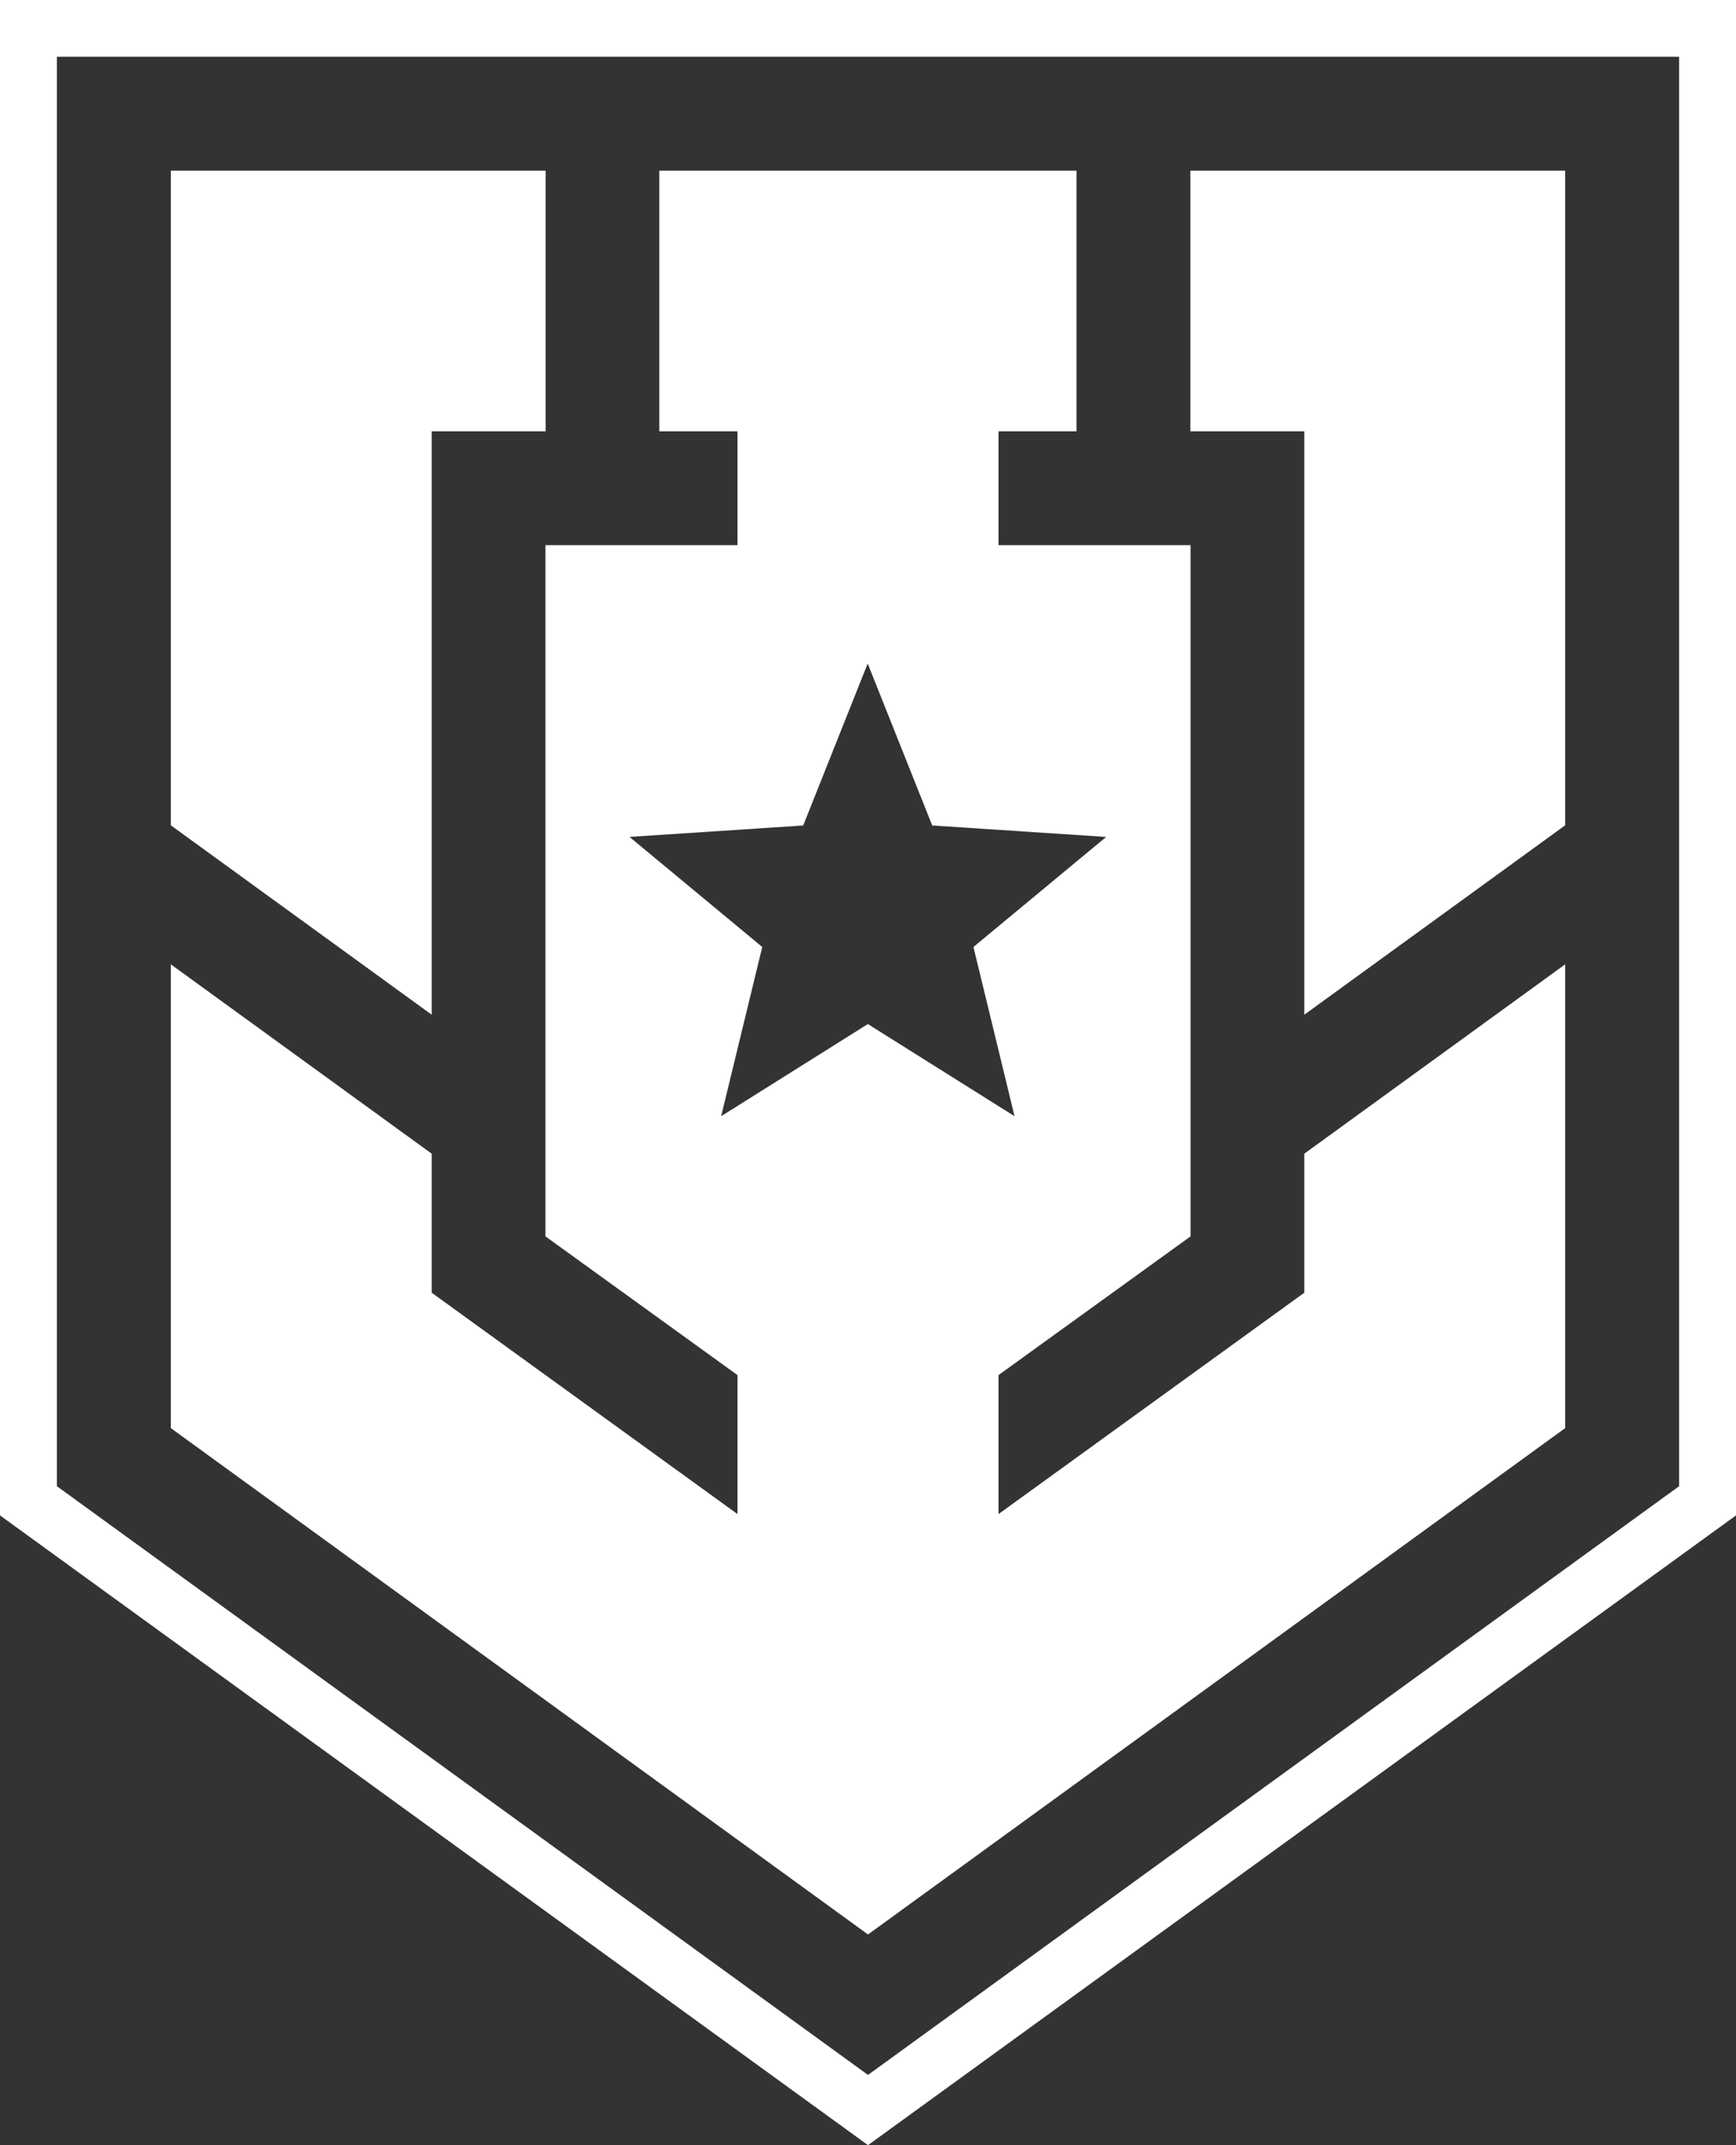 <svg width="34" height="42" viewBox="0 0 34 42" fill="none" xmlns="http://www.w3.org/2000/svg">
<rect x="0" y="0" width="34" height="42" fill="#333333" stroke="none"/>
<g clip-path="url(#clip0_113_132)">
<path d="M8.455 8.445H10.686V3.342H3.346V16.159L8.455 19.867V8.445Z" fill="white"/>
<path d="M0 0V29.67L17 42L34 29.67V0H0ZM32.885 29.099L17 40.625L1.115 29.099V1.111H32.885V29.099Z" fill="white"/>
<path d="M21.084 8.445V3.342H12.913V8.445H14.444V10.673H10.683V24.207L14.444 26.923V29.644L8.455 25.31V22.588L3.346 18.881V27.961L17 37.875L30.654 27.961V18.881L25.545 22.588V25.31L19.556 29.644V26.923L23.317 24.207V10.673H19.556V8.445H21.087H21.084ZM21.665 16.386L19.065 18.541L19.87 21.854L16.997 20.05L14.124 21.854L14.929 18.541L12.329 16.386L15.731 16.162L16.994 12.991L18.258 16.162L21.659 16.386H21.665Z" fill="white"/>
<path d="M25.545 19.867L30.654 16.159V3.342H23.314V8.445H25.545V19.867Z" fill="white"/>
</g>
<defs>
<clipPath id="clip0_113_132">
<rect width="34" height="42" fill="white"/>
</clipPath>
</defs>
</svg>
